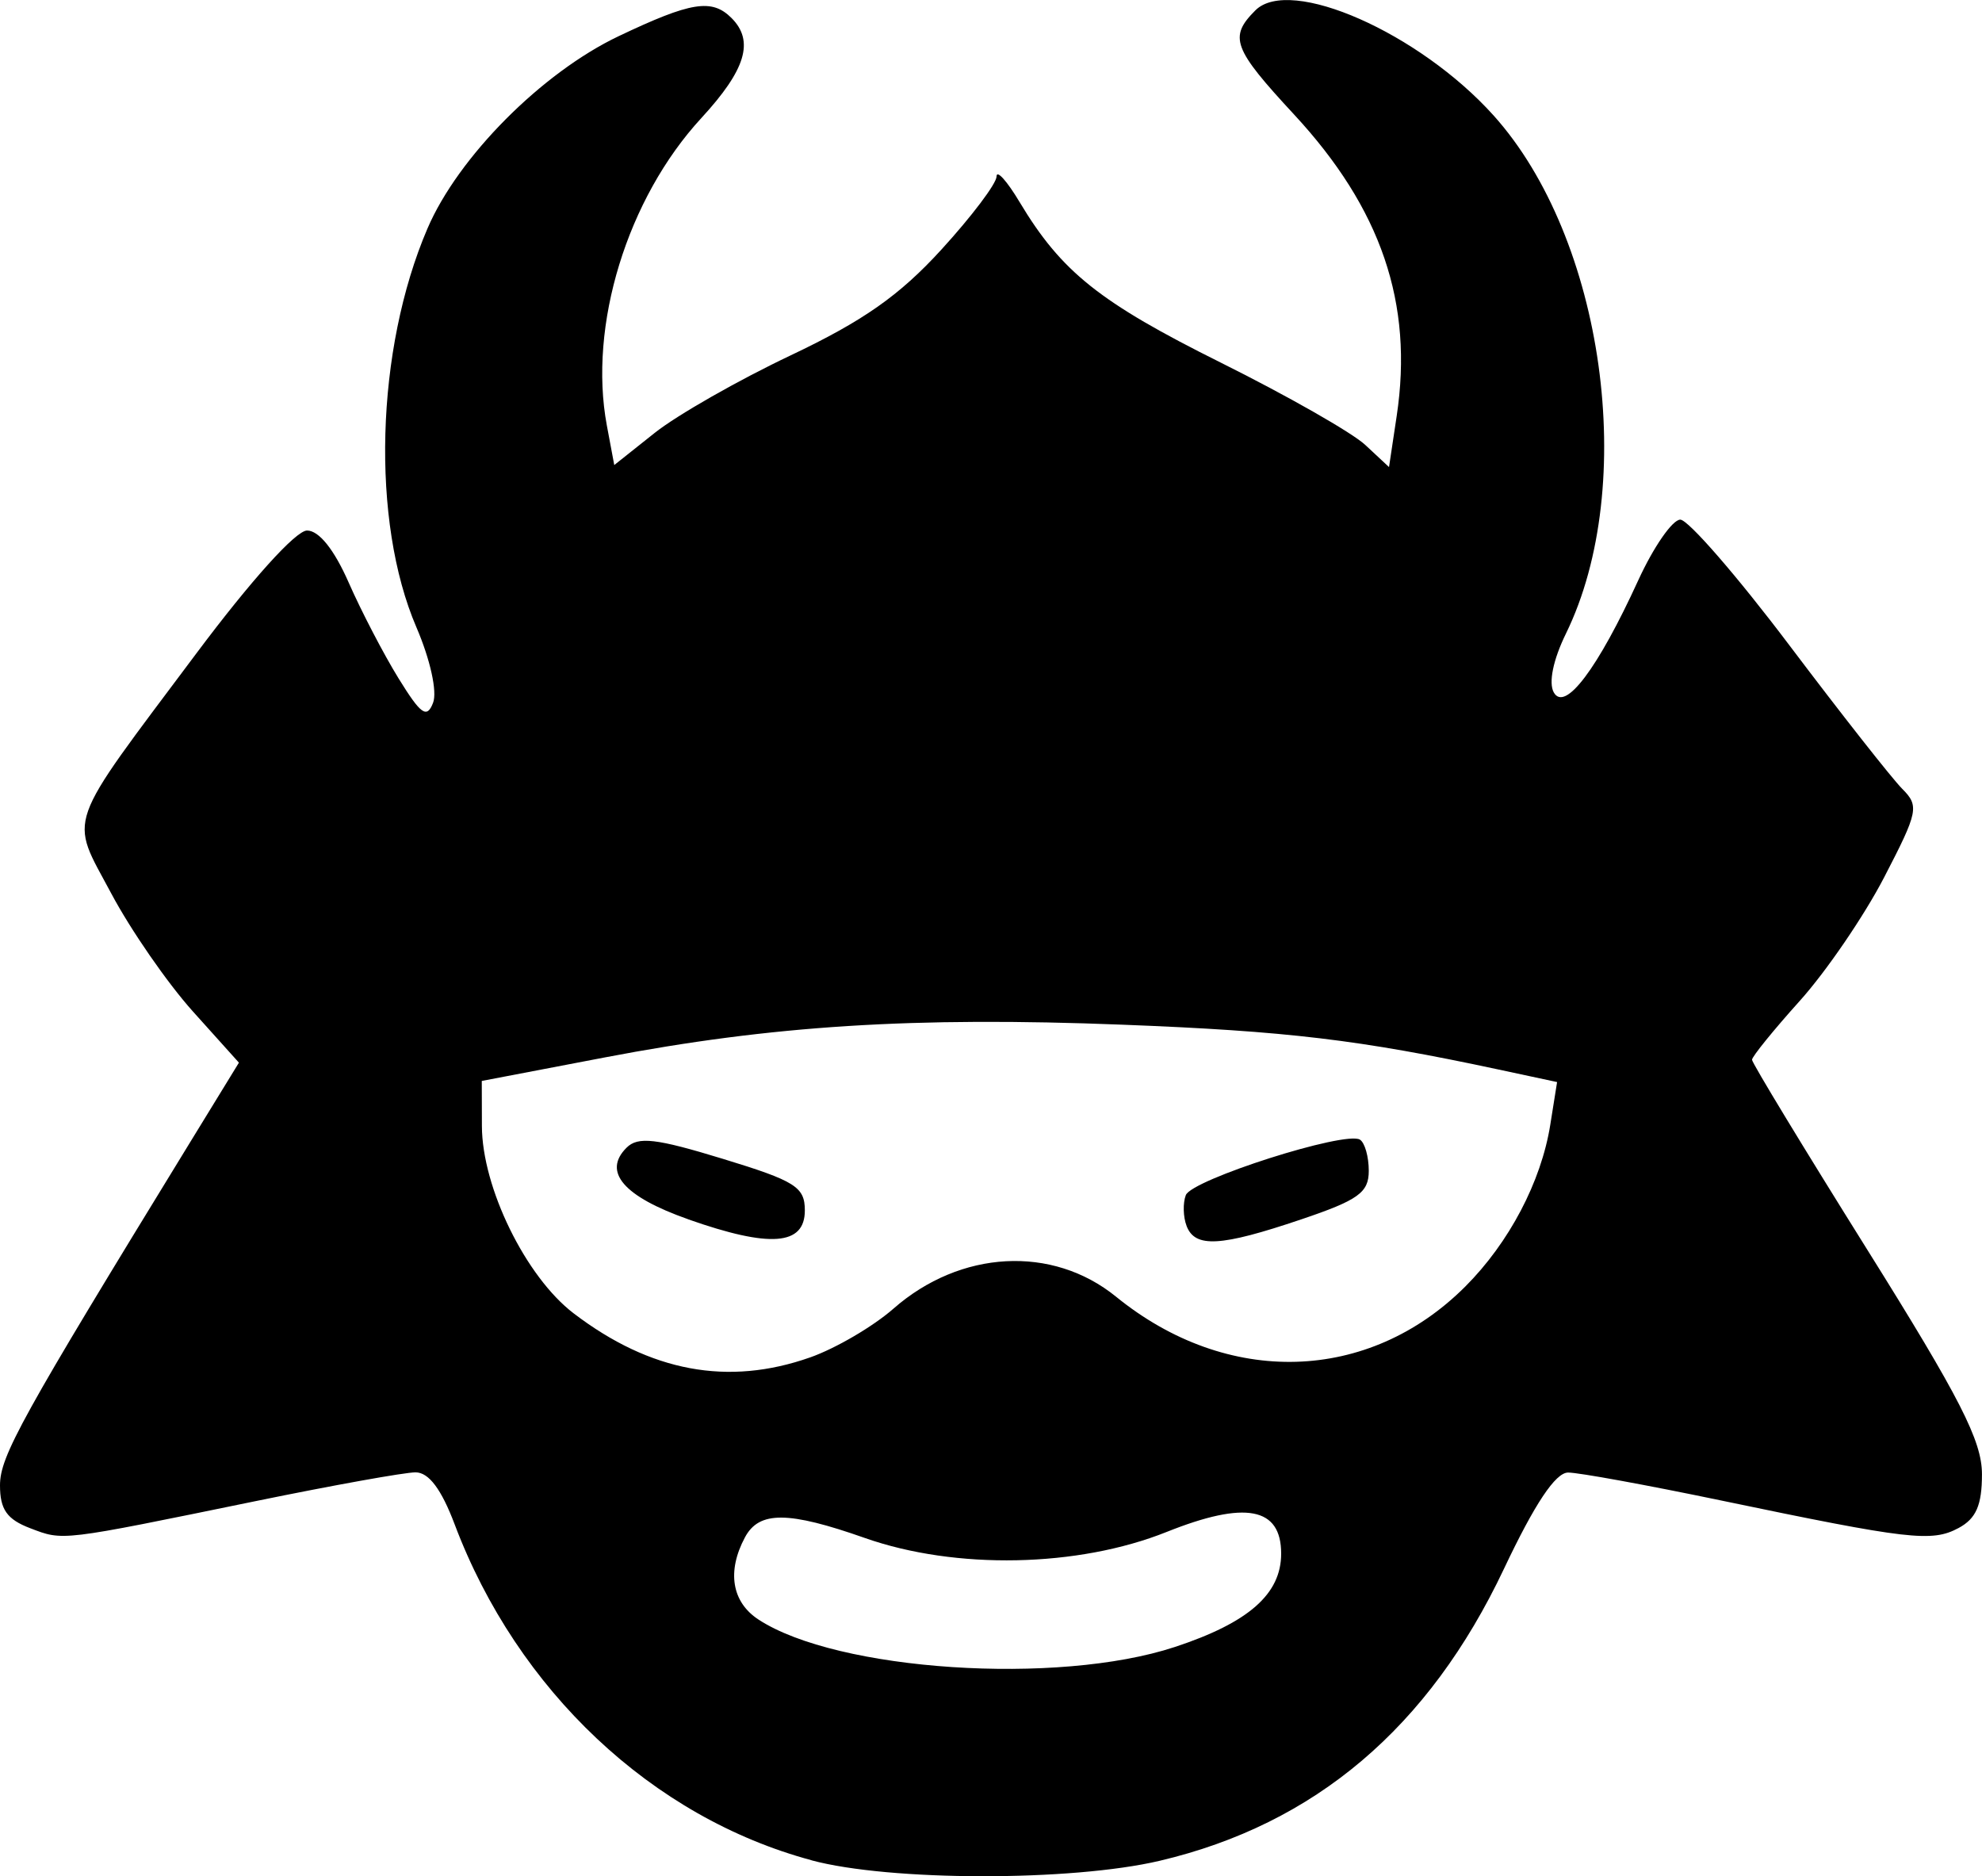 <?xml version="1.0" encoding="UTF-8" standalone="no"?>
<!-- Created with Inkscape (http://www.inkscape.org/) -->

<svg
   width="47.89mm"
   height="45.326mm"
   viewBox="0 0 47.89 45.326"
   version="1.1"
   id="svg1"
   xml:space="preserve"
   inkscape:version="1.3 (0e150ed6c4, 2023-07-21)"
   sodipodi:docname="aicrowdFinal.svg"
   xmlns:inkscape="http://www.inkscape.org/namespaces/inkscape"
   xmlns:sodipodi="http://sodipodi.sourceforge.net/DTD/sodipodi-0.dtd"
   xmlns="http://www.w3.org/2000/svg"
   xmlns:svg="http://www.w3.org/2000/svg"><sodipodi:namedview
     id="namedview1"
     pagecolor="#ffffff"
     bordercolor="#000000"
     borderopacity="0.25"
     inkscape:showpageshadow="2"
     inkscape:pageopacity="0.0"
     inkscape:pagecheckerboard="0"
     inkscape:deskcolor="#d1d1d1"
     inkscape:document-units="mm"
     inkscape:zoom="0.76167929"
     inkscape:cx="169.36262"
     inkscape:cy="254.04393"
     inkscape:window-width="1920"
     inkscape:window-height="1111"
     inkscape:window-x="-9"
     inkscape:window-y="-9"
     inkscape:window-maximized="1"
     inkscape:current-layer="g8" /><defs
     id="defs1" /><g
     inkscape:label="Layer 1"
     inkscape:groupmode="layer"
     id="layer1"
     transform="translate(-87.053,-103.174)"><g
       id="g8"
       transform="translate(412.593,3.562)"><path
         style="fill:#000000"
         d="m -305.933,144.554 c -3.852,-1.036 -7.106,-4.099 -8.621,-8.114 -0.322,-0.852 -0.626,-1.257 -0.946,-1.257 -0.26,0 -2,0.313 -3.867,0.696 -4.746,0.974 -4.638,0.961 -5.445,0.653 -0.559,-0.213 -0.728,-0.452 -0.728,-1.034 0,-0.706 0.508,-1.623 4.564,-8.241 l 1.209,-1.972 -1.113,-1.238 c -0.612,-0.681 -1.5,-1.963 -1.972,-2.85 -1.014,-1.903 -1.156,-1.504 2.052,-5.793 1.325,-1.772 2.409,-2.975 2.679,-2.975 0.288,0 0.656,0.46 1.006,1.257 0.304,0.691 0.846,1.733 1.205,2.315 0.541,0.876 0.684,0.978 0.834,0.59 0.104,-0.269 -0.067,-1.043 -0.402,-1.823 -1.102,-2.562 -0.988,-6.711 0.266,-9.634 0.741,-1.73 2.767,-3.768 4.622,-4.649 1.749,-0.832 2.251,-0.912 2.725,-0.438 0.556,0.556 0.346,1.25 -0.729,2.417 -1.791,1.943 -2.735,5.015 -2.283,7.428 l 0.179,0.955 0.98,-0.779 c 0.539,-0.428 2.017,-1.271 3.285,-1.872 1.751,-0.831 2.625,-1.444 3.638,-2.553 0.733,-0.802 1.334,-1.598 1.334,-1.768 5.5e-4,-0.17 0.251,0.107 0.556,0.617 1.013,1.689 1.929,2.42 4.867,3.883 1.601,0.797 3.169,1.69 3.485,1.985 l 0.575,0.536 0.186,-1.238 c 0.407,-2.716 -0.373,-5.007 -2.482,-7.282 -1.477,-1.594 -1.579,-1.868 -0.933,-2.514 0.836,-0.836 3.96,0.542 5.756,2.54 2.671,2.97 3.502,8.931 1.747,12.519 -0.308,0.629 -0.423,1.186 -0.293,1.419 0.269,0.481 1.062,-0.57 2.04,-2.706 0.37,-0.808 0.828,-1.468 1.017,-1.468 0.19,0 1.374,1.363 2.631,3.029 1.257,1.666 2.486,3.228 2.73,3.473 0.416,0.416 0.388,0.552 -0.435,2.139 -0.483,0.932 -1.4,2.274 -2.036,2.982 -0.637,0.708 -1.157,1.35 -1.157,1.426 0,0.076 1.25,2.136 2.778,4.578 2.25,3.596 2.778,4.629 2.778,5.436 0,0.748 -0.141,1.072 -0.567,1.3 -0.644,0.345 -1.196,0.281 -5.73,-0.665 -1.79,-0.373 -3.457,-0.678 -3.704,-0.676 -0.304,0.002 -0.805,0.753 -1.55,2.328 -1.815,3.835 -4.565,6.167 -8.315,7.051 -2.132,0.503 -6.528,0.497 -8.416,-0.011 z m 8.778,-5.151 c 1.784,-0.588 2.571,-1.279 2.571,-2.256 0,-1.122 -0.863,-1.285 -2.767,-0.524 -2.144,0.858 -5.097,0.917 -7.288,0.147 -1.855,-0.653 -2.559,-0.657 -2.901,-0.017 -0.44,0.822 -0.319,1.563 0.325,1.985 1.901,1.246 7.229,1.598 10.059,0.665 z m -8.809,-6.997 c 0.617,-0.218 1.521,-0.747 2.01,-1.176 1.619,-1.421 3.842,-1.541 5.381,-0.29 2.69,2.187 6.104,2.087 8.437,-0.245 1.06,-1.06 1.834,-2.532 2.054,-3.906 l 0.165,-1.035 -1.415,-0.303 c -3.375,-0.722 -5.102,-0.928 -9.088,-1.083 -5.044,-0.197 -8.475,0.02 -12.502,0.79 l -2.977,0.569 0.003,1.09 c 0.004,1.487 1.059,3.642 2.217,4.525 1.853,1.413 3.732,1.763 5.714,1.064 z m -2.95,-3.338 c -1.558,-0.549 -2.071,-1.145 -1.488,-1.727 0.277,-0.277 0.709,-0.227 2.325,0.267 1.756,0.536 1.984,0.68 1.984,1.247 0,0.848 -0.842,0.912 -2.822,0.214 z m 12.045,0.162 c -0.084,-0.218 -0.092,-0.553 -0.019,-0.744 0.144,-0.376 3.855,-1.559 4.207,-1.341 0.118,0.073 0.214,0.412 0.214,0.754 0,0.526 -0.252,0.707 -1.639,1.175 -1.944,0.657 -2.558,0.691 -2.763,0.157 z"
         id="path12"
         sodipodi:nodetypes="ssssssscssssssssssssscssssssscssssssssssssssssscsssssssssssscsssscssscssccssssssssssss" /></g></g></svg>
